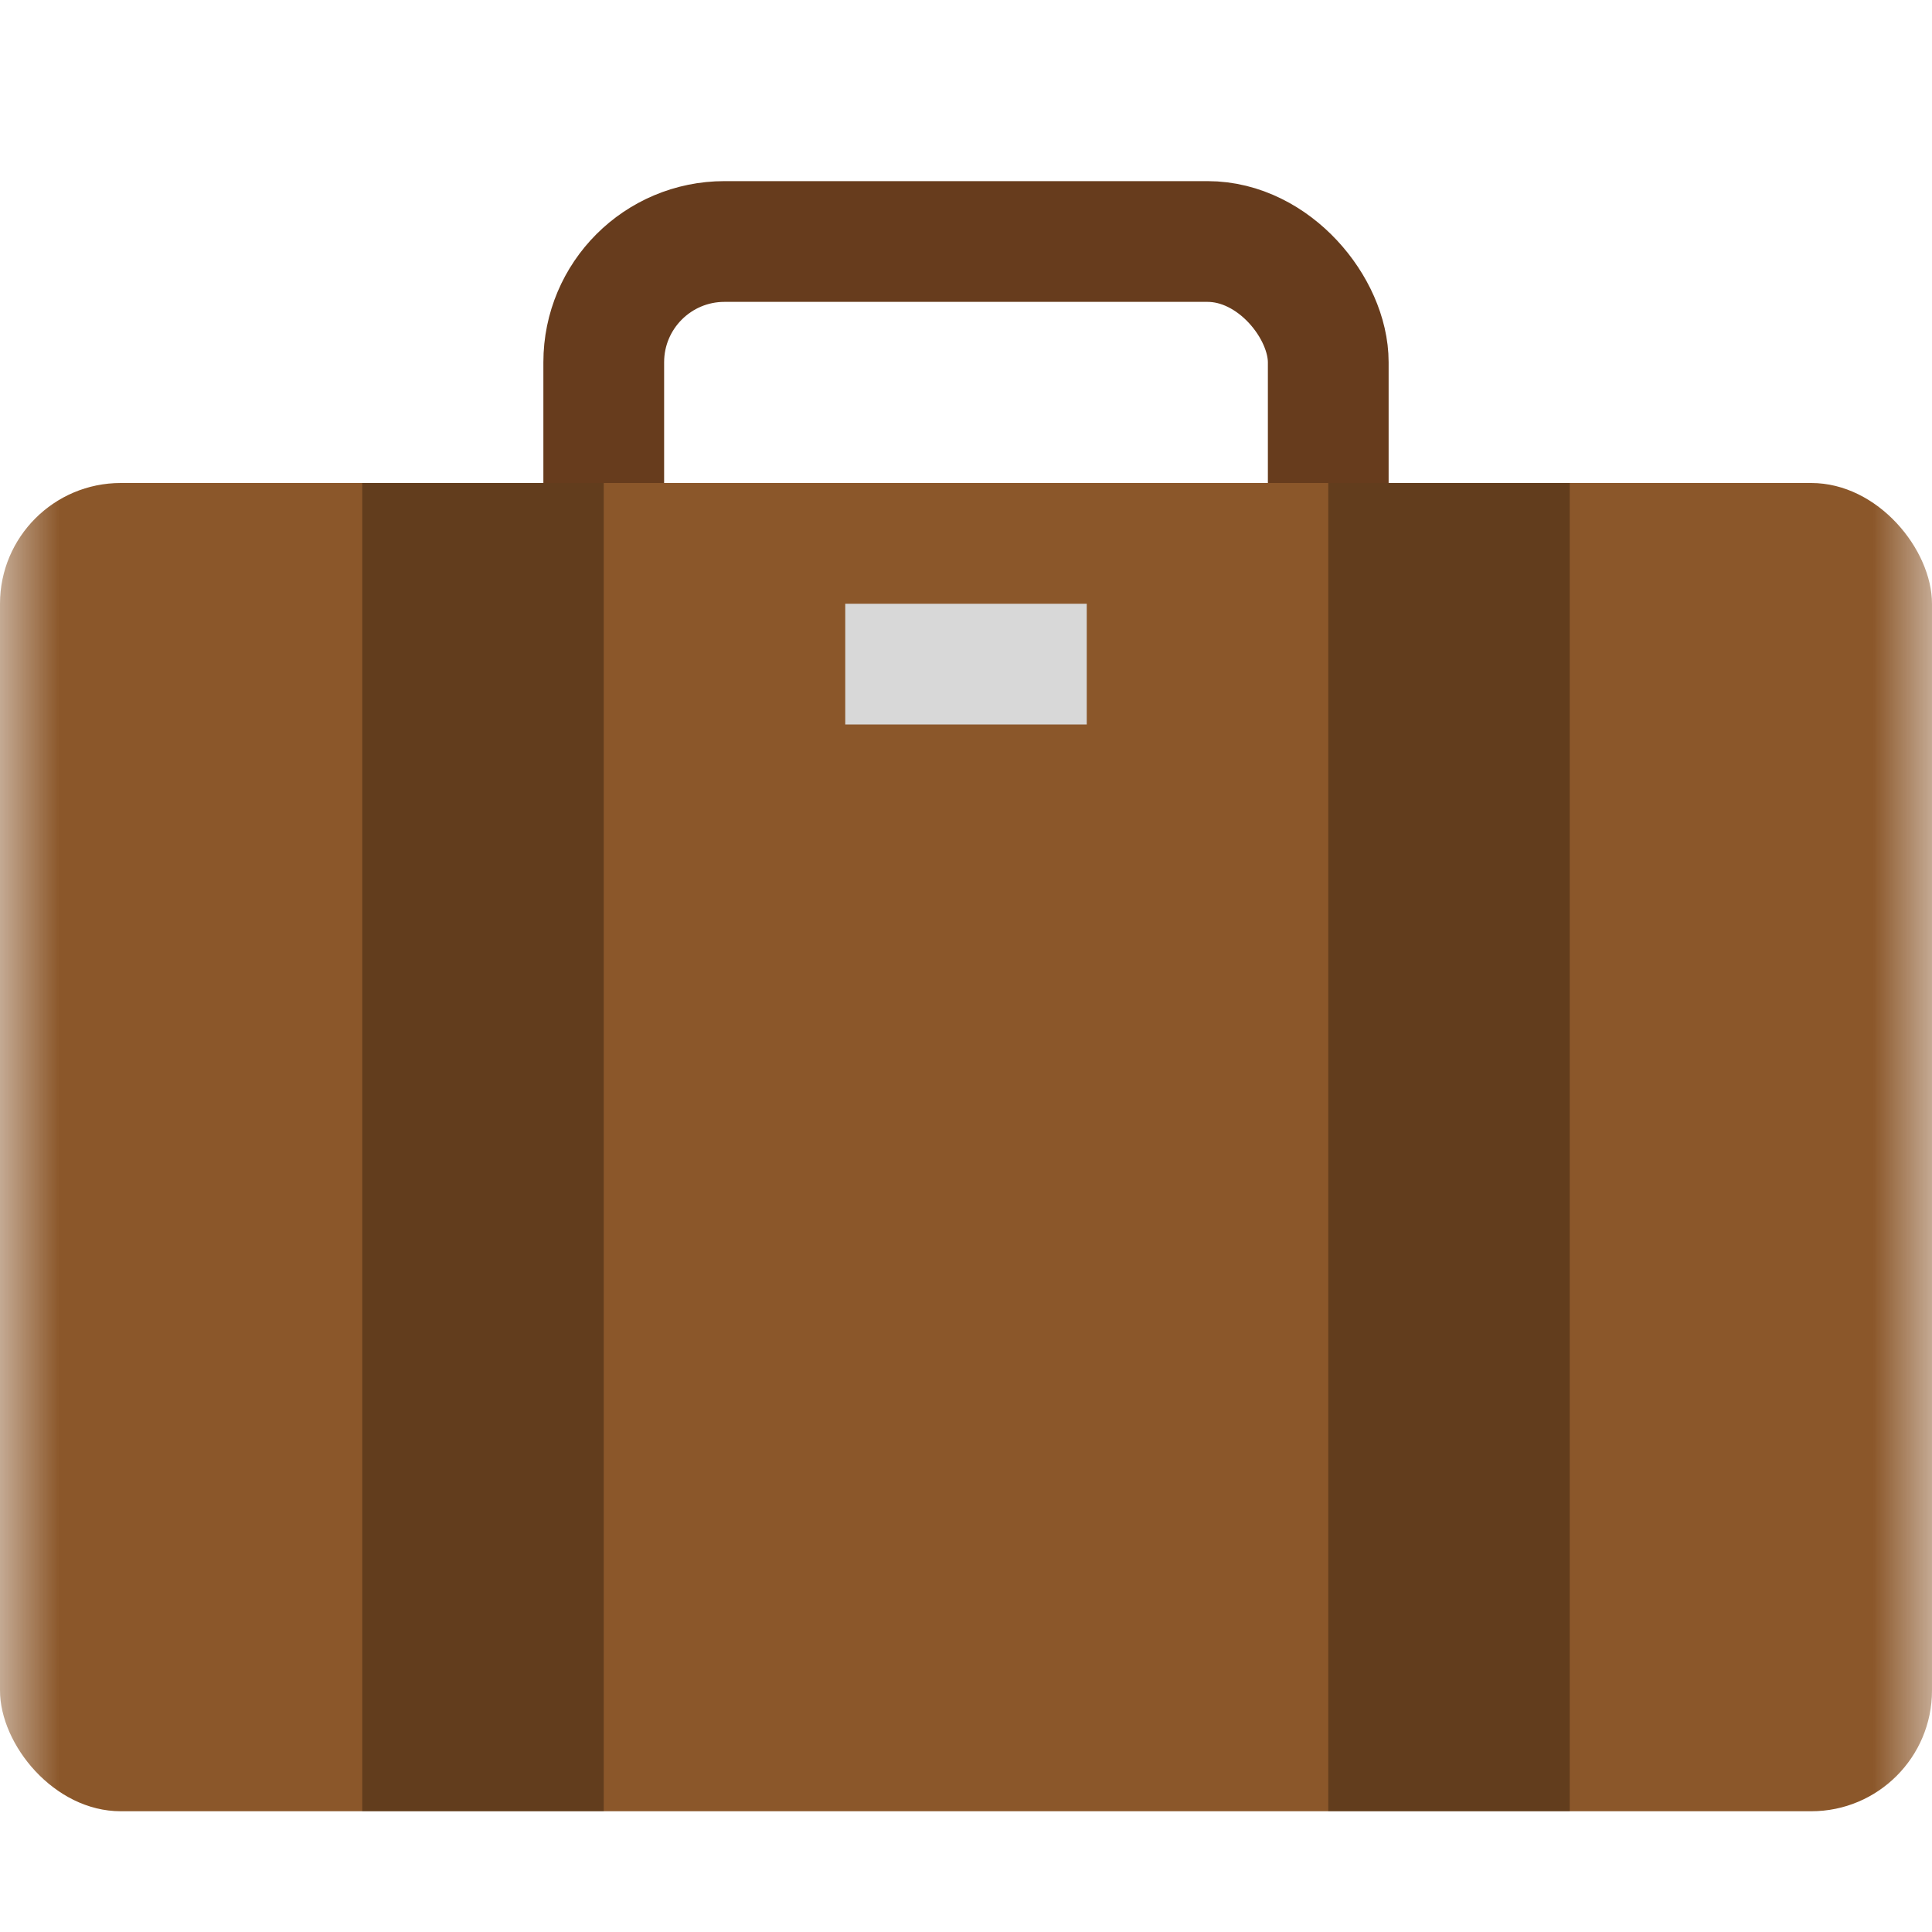 <?xml version="1.0" encoding="UTF-8" standalone="no"?>
<svg width="16px" height="16px" viewBox="0 0 16 16" version="1.1" xmlns="http://www.w3.org/2000/svg" xmlns:xlink="http://www.w3.org/1999/xlink" xmlns:sketch="http://www.bohemiancoding.com/sketch/ns">
    <!-- Generator: Sketch 3.0.1 (7597) - http://www.bohemiancoding.com/sketch -->
    <title>wr-icon-jobs</title>
    <description>Created with Sketch.</description>
    <defs>
        <rect id="path-1" x="0" y="0" width="16" height="16"></rect>
    </defs>
    <g id="Page-1" stroke="none" stroke-width="1" fill="none" fill-rule="evenodd" sketch:type="MSPage">
        <g id="Ideas/Resources" sketch:type="MSLayerGroup">
            <g id="Jobs">
                <mask id="mask-2" sketch:name="Mask" fill="white">
                    <use xlink:href="#path-1"></use>
                </mask>
                <g id="Mask"></g>
                <g id="Briefcase" mask="url(#mask-2)" sketch:type="MSShapeGroup">
                    <g transform="translate(0, 2)">
                        <rect id="Handle" stroke="#673C1D" stroke-width="1" fill="none" x="5" y="0" width="6" height="7" rx="1"></rect>
                        <rect id="Briefcase-Body" stroke="none" fill="#8B572A" fill-rule="evenodd" x="0" y="2" width="16" height="11" rx="1"></rect>
                        <rect id="Clasp" stroke="none" fill="#D8D8D8" fill-rule="evenodd" x="7" y="3" width="2" height="1"></rect>
                        <path d="M3,2 L3,13 L5,13 L5,2 L3,2 Z M11,2 L11,13 L13,13 L13,2 L11,2 Z" id="Straps" stroke="none" fill-opacity="0.3" fill="#000000" fill-rule="evenodd"></path>
                    </g>
                </g>
            </g>
        </g>
    </g>
</svg>